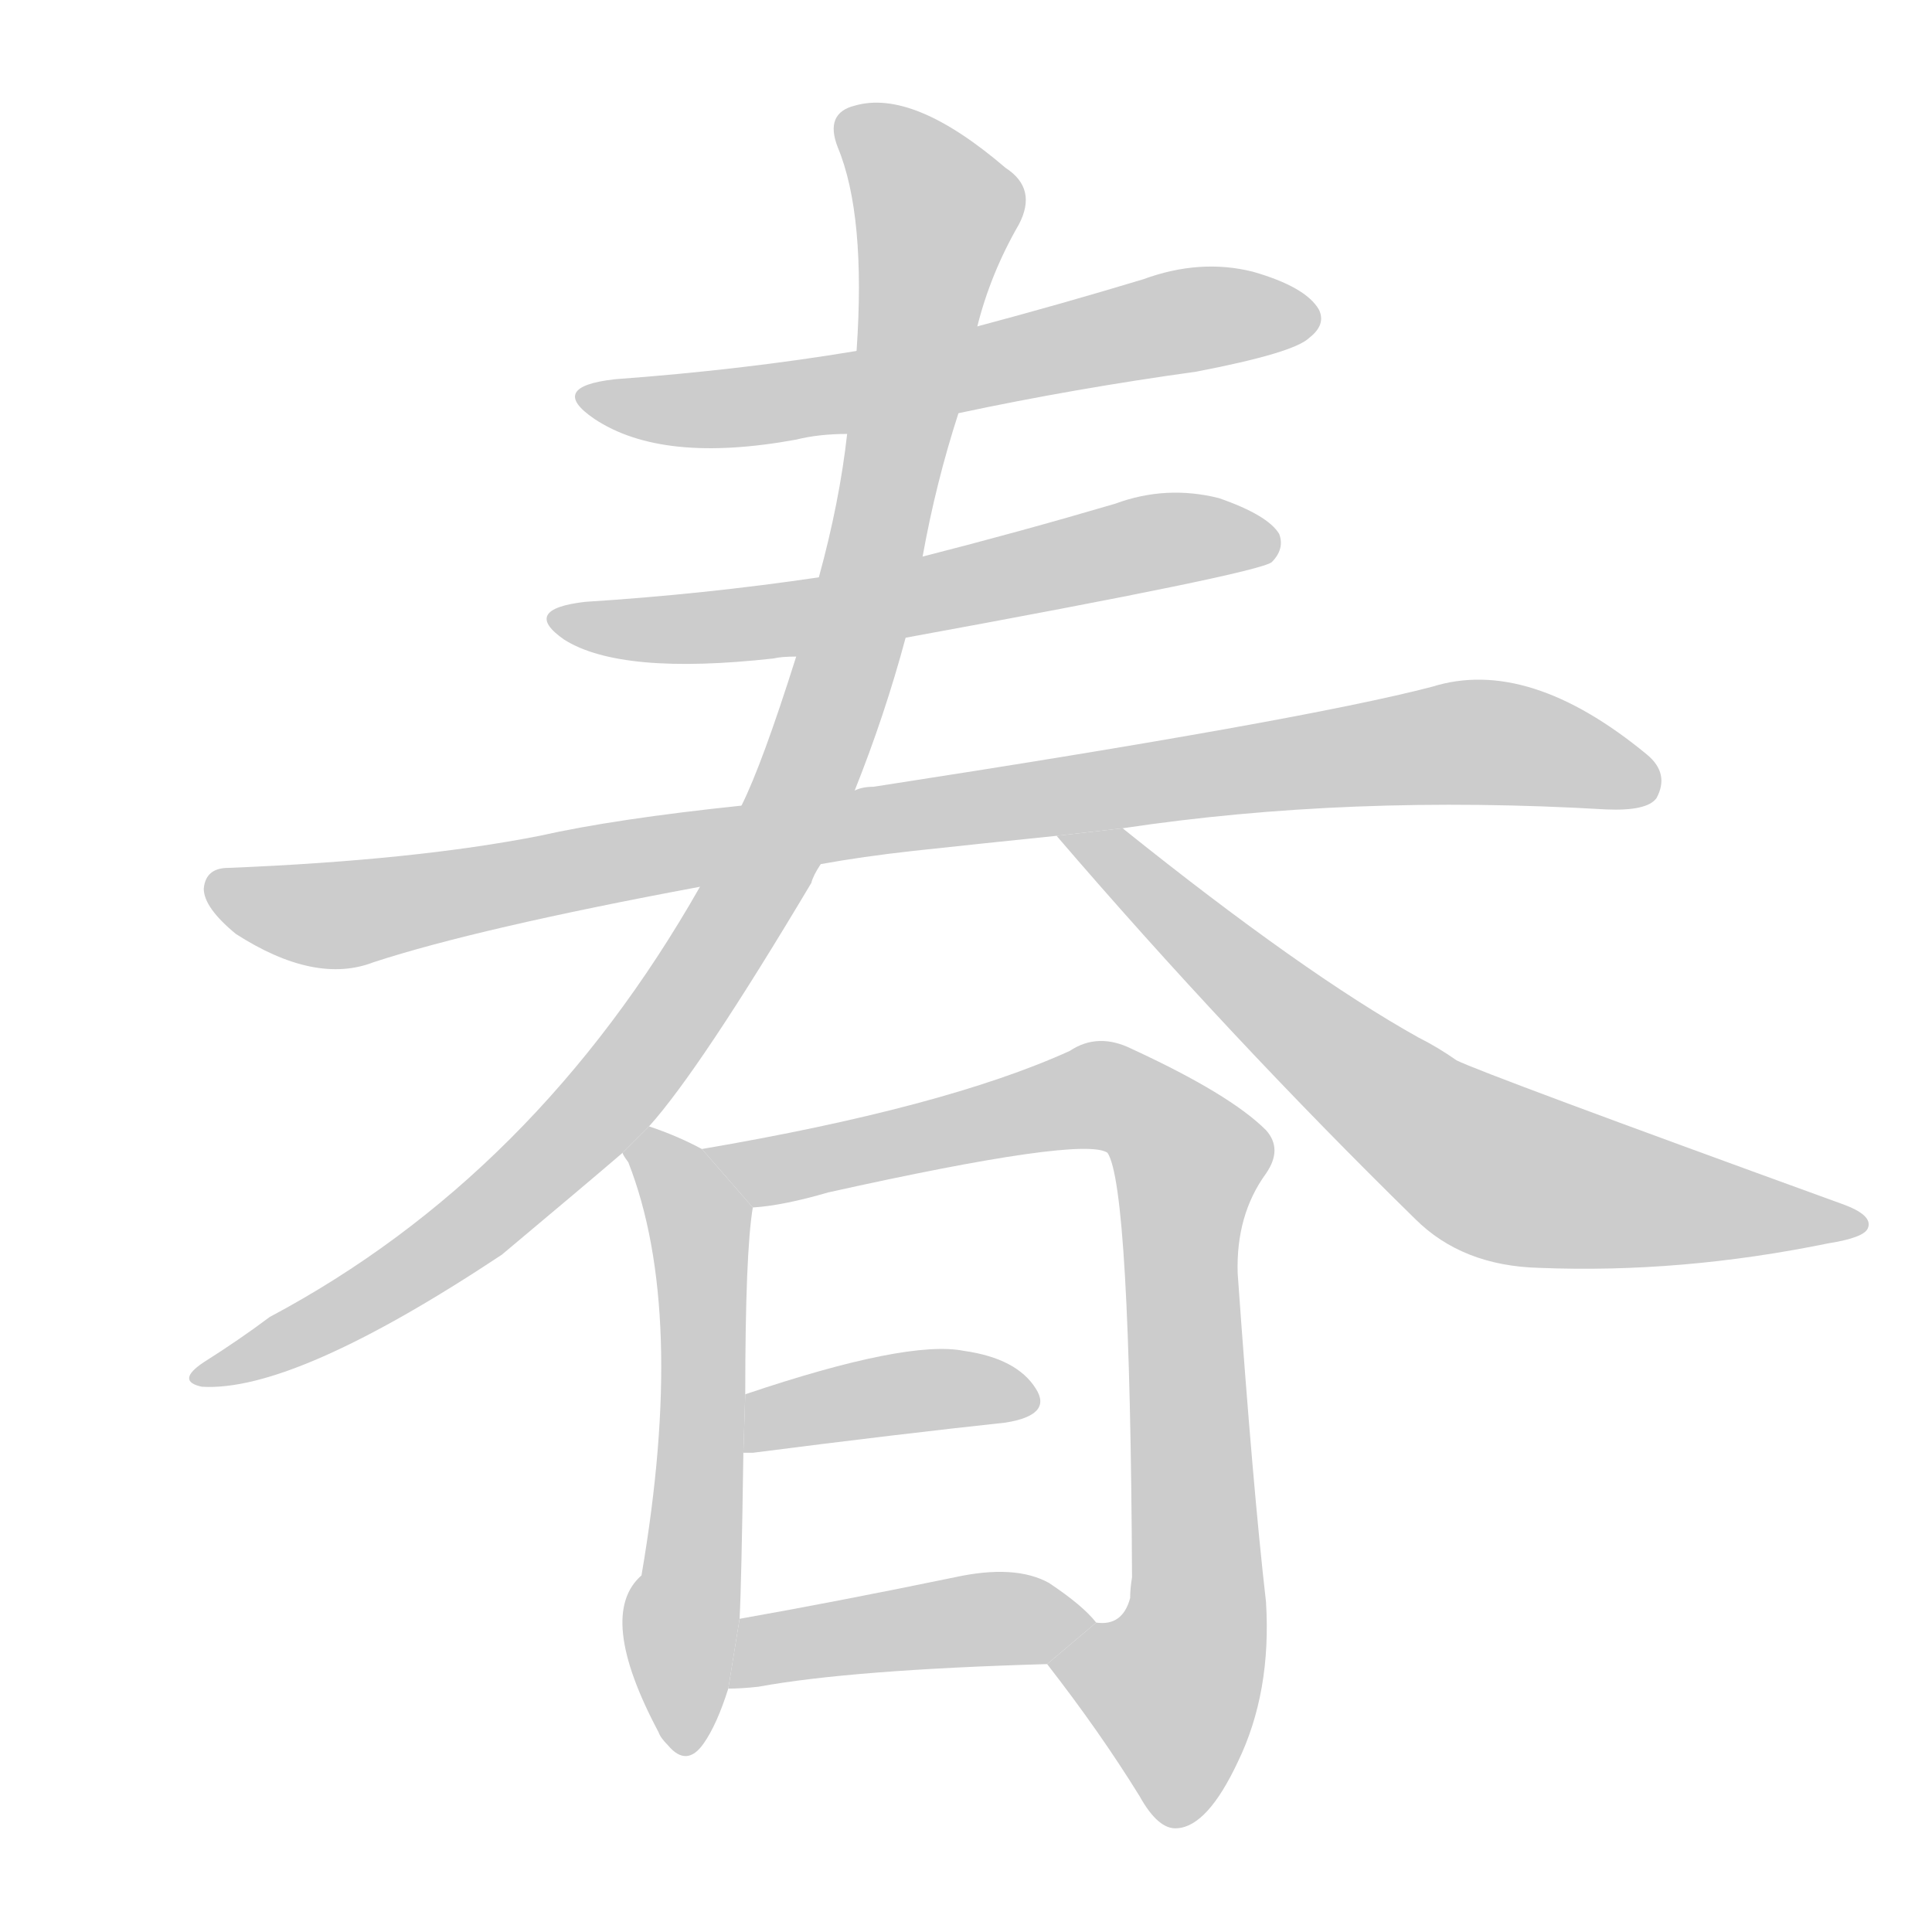 <!--
AnimCJK 2016-2018 Copyright Francois Mizessyn, http://gooo.free.fr/animCJK/
Derived from:
    MakeMeAHanzi project - https://github.com/skishore/makemeahanzi
    Arphic PL KaitiM GB - https://apps.ubuntu.com/cat/applications/precise/fonts-arphic-gkai00mp/
    Arphic PL UKai - https://apps.ubuntu.com/cat/applications/fonts-arphic-ukai/
You can redistribute and/or modify this file under the terms of the Arphic Public License
as published by Arphic Technology Co., Ltd.
You should have received a copy of this license (the directory "APL") along with this file;
if not, see http://ftp.gnu.org/non-gnu/chinese-fonts-truetype/LICENSE.
-->
<svg id="z26149" class="acjk" version="1.1" viewBox="0 0 1024 1024" xmlns="http://www.w3.org/2000/svg" xmlns:xlink="http://www.w3.org/1999/xlink">
<style>
<![CDATA[
@keyframes z26149k {
	from {
		stroke:#ccc;
		stroke-dashoffset:3334;
	}
	1% {
		stroke:#c00;
		stroke-dashoffset:3334;
	}
	75% {
		stroke:#c00;
		stroke-dashoffset:0;
	}
	to {
		stroke:#000;
	}
}
#z26149 path[clip-path] {
	animation:z26149k 1s linear both;
	stroke-dasharray:3334;
	stroke-width:128;
	stroke-linecap:round;
	fill:none;
}
#z26149 path[clip-path="url(#z26149c1)"] {animation-delay:1s;}
#z26149 path[clip-path="url(#z26149c2)"] {animation-delay:2s;}
#z26149 path[clip-path="url(#z26149c3)"] {animation-delay:3s;}
#z26149 path[clip-path="url(#z26149c4)"] {animation-delay:4s;}
#z26149 path[clip-path="url(#z26149c5)"] {animation-delay:5s;}
#z26149 path[clip-path="url(#z26149c6)"] {animation-delay:6s;}
#z26149 path[clip-path="url(#z26149c7)"] {animation-delay:7s;}
#z26149 path[clip-path="url(#z26149c8)"] {animation-delay:8s;}
#z26149 path[clip-path="url(#z26149c9)"] {animation-delay:9s;}
#z26149 path {fill:#ccc;}
]]>
</style>
<path id="z26149d1" d="M508 219Q569 206 634 197Q686 187 694 179Q703 172 699 164Q692 152 664 144Q636 137 606 148Q563 161 518 173L454 186Q394 196 326 201Q290 205 315 222Q351 246 422 233Q434 230 449 230L508 219 Z"/>
<path id="z26149d2" d="M480 338Q666 304 674 298Q681 291 678 283Q672 273 646 264Q618 257 591 267Q540 282 489 295L434 306Q373 315 310 319Q276 323 299 339Q329 358 410 349Q414 348 422 348L480 338 Z"/>
<path id="z26149d3" d="M435 458Q457 454 484 451Q521 447 560 443L595 439Q715 421 851 429Q873 430 878 423Q885 410 873 400Q810 348 759 364Q690 382 463 417Q457 417 453 419L393 427Q326 434 286 443Q220 456 121 460Q109 460 108 471Q108 481 125 495Q167 522 198 510Q253 492 371 470L435 458 Z"/>
<path id="z26149d4" d="M344 597Q371 567 430 468Q431 464 435 458L453 419Q469 379 480 338L489 295Q496 256 508 219L518 173Q525 145 540 119Q550 100 533 89Q484 47 453 56Q437 60 444 78Q459 114 454 186L449 230Q445 266 434 306L422 348Q404 405 393 427L371 470Q284 623 143 698Q127 710 108 722Q93 732 107 735Q156 738 266 665Q309 629 330 611L344 597 Z"/>
<path id="z26149d5" d="M560 443Q651 549 750 646Q775 671 816 672Q891 675 969 659Q988 656 990 651Q993 644 976 638Q786 569 772 562Q762 555 752 550Q691 516 595 439L560 443 Z"/>
<path id="z26149d6" d="M372 609Q359 602 344 597L330 611Q330 612 333 616Q364 695 340 835Q316 856 349 918Q350 921 354 925Q364 937 373 924Q380 914 386 895L392 858Q393 839 394 770L395 739Q395 664 399 640L372 609 Z"/>
<path id="z26149d7" d="M555 882Q583 918 604 952Q614 970 624 969Q640 968 656 934Q674 897 671 849Q664 788 656 675Q655 644 671 622Q680 609 671 599Q652 580 600 556Q582 547 567 557Q501 587 372 609L399 640Q415 639 439 632Q574 602 587 611Q599 629 600 836Q599 842 599 847Q595 862 581 860L555 882 Z"/>
<path id="z26149d8" d="M394 770Q395 770 399 770Q477 760 533 754Q558 750 549 736Q539 720 511 716Q481 710 395 739L394 770 Z"/>
<path id="z26149d9" d="M386 895Q393 895 402 894Q451 885 555 882L581 860Q574 851 556 839Q538 829 506 836Q443 849 392 858L386 895 Z"/>
<defs>
	<clipPath id="z26149c1"><use xlink:href="#z26149d1"/></clipPath>
	<clipPath id="z26149c2"><use xlink:href="#z26149d2"/></clipPath>
	<clipPath id="z26149c3"><use xlink:href="#z26149d3"/></clipPath>
	<clipPath id="z26149c4"><use xlink:href="#z26149d4"/></clipPath>
	<clipPath id="z26149c5"><use xlink:href="#z26149d5"/></clipPath>
	<clipPath id="z26149c6"><use xlink:href="#z26149d6"/></clipPath>
	<clipPath id="z26149c7"><use xlink:href="#z26149d7"/></clipPath>
	<clipPath id="z26149c8"><use xlink:href="#z26149d8"/></clipPath>
	<clipPath id="z26149c9"><use xlink:href="#z26149d9"/></clipPath>
</defs>
<path pathLength="3333" clip-path="url(#z26149c1)" d="M314 211L406 214L696 164"/>
<path pathLength="3333" clip-path="url(#z26149c2)" d="M297 326L417 328L671 282"/>
<path pathLength="3333" clip-path="url(#z26149c3)" d="M112 469L192 484L782 393L873 411"/>
<path pathLength="3333" clip-path="url(#z26149c4)" d="M449 63L498 111L407 456L281 624L111 730"/>
<path pathLength="3333" clip-path="url(#z26149c5)" d="M569 446L784 617L984 648"/>
<path pathLength="3333" clip-path="url(#z26149c6)" d="M343 608L371 648L365 926"/>
<path pathLength="3333" clip-path="url(#z26149c7)" d="M382 611L585 580L631 613L634 869L609 917L566 896"/>
<path pathLength="3333" clip-path="url(#z26149c8)" d="M402 762L546 736"/>
<path pathLength="3333" clip-path="url(#z26149c9)" d="M392 888L572 861"/>
</svg>